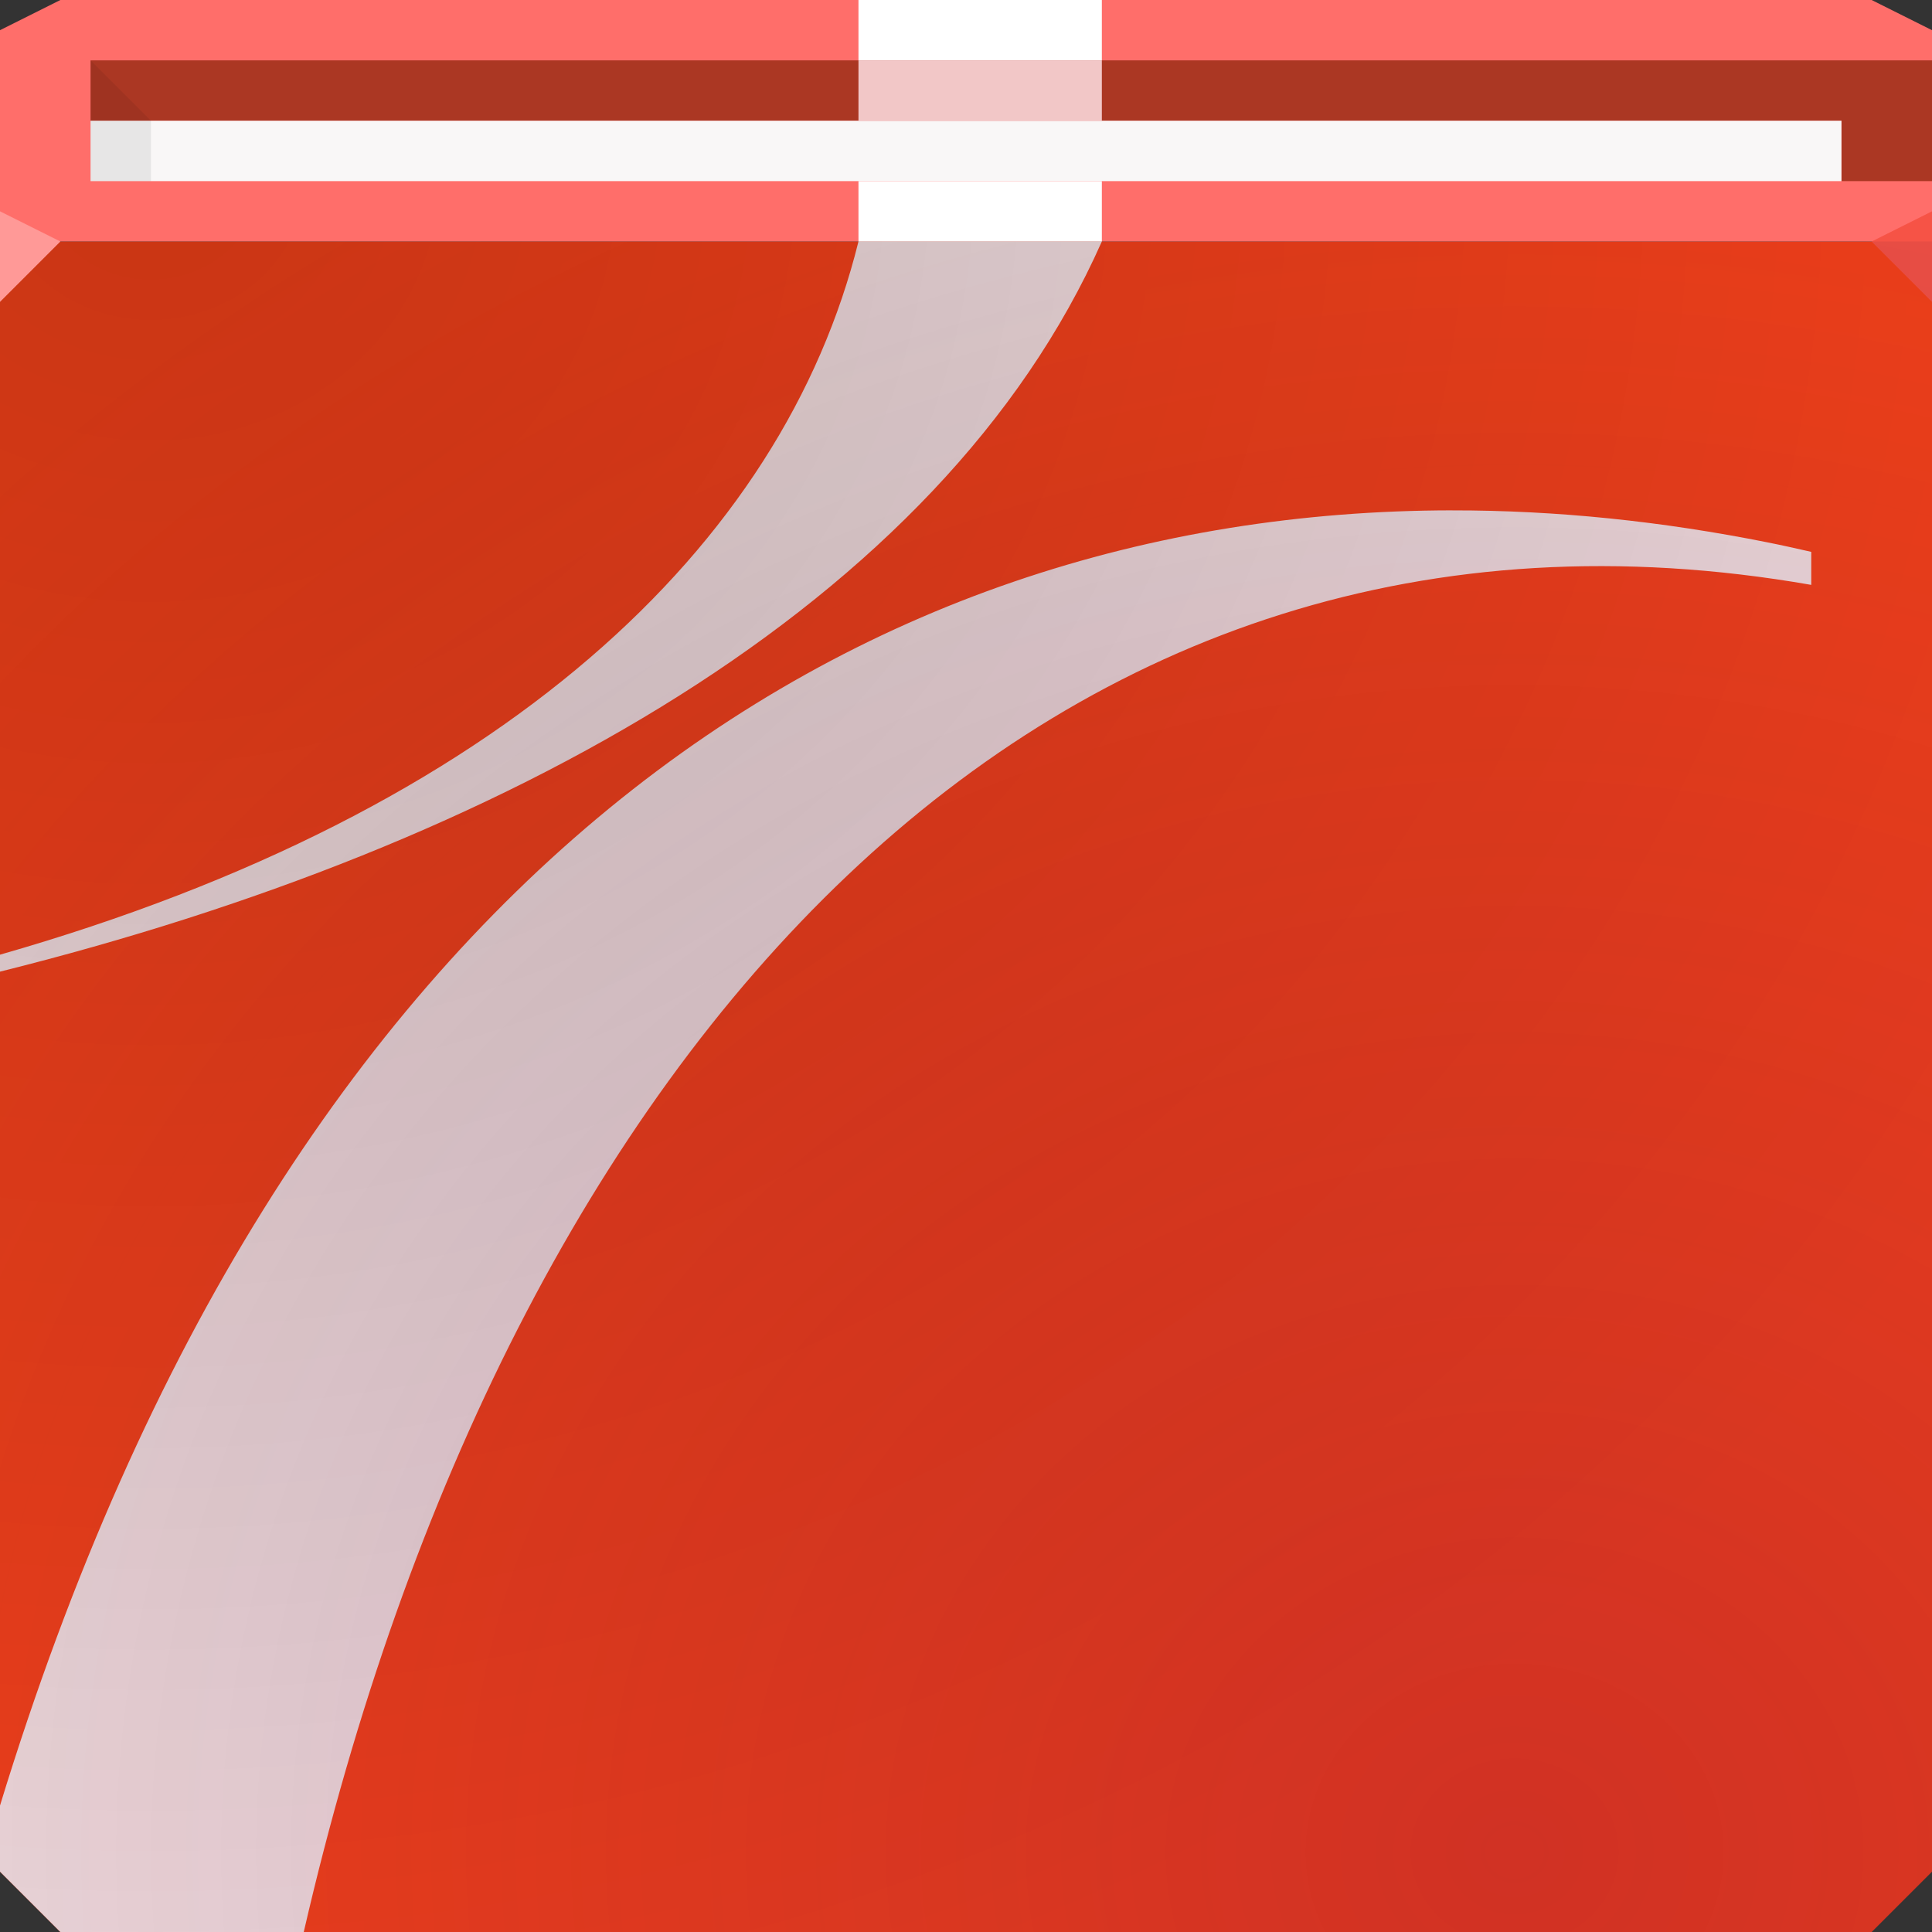 <?xml version="1.0" encoding="UTF-8"?>
<svg id="j" width="64" height="64" version="1.1" xmlns="http://www.w3.org/2000/svg" xmlns:cc="http://creativecommons.org/ns#" xmlns:dc="http://purl.org/dc/elements/1.1/" xmlns:rdf="http://www.w3.org/1999/02/22-rdf-syntax-ns#">
	<rect width="100%" height="100%" fill="#333333" stroke="none"/>
	<defs id="p">
		<radialGradient id="b" cx="50.837" cy="65.064" r="32" gradientTransform="matrix(2.215 -1.5171e-8 0 2 -62.441 -68.766)" gradientUnits="userSpaceOnUse">
			<stop id="g" style="stop-color:#550045;stop-opacity:.245" offset="0"/>
			<stop id="f" style="stop-color:#480d42;stop-opacity:.005" offset="1"/>
		</radialGradient>
		<radialGradient id="a" cx="30.45" cy="37.383" r="32" gradientTransform="matrix(2.215 -1.5171e-8 0 2 -62.441 -68.766)" gradientUnits="userSpaceOnUse">
			<stop id="n" style="stop-color:#000000;stop-opacity:.188" offset="0"/>
			<stop id="o" style="stop-color:#000000;stop-opacity:0" offset="1"/>
		</radialGradient>
	</defs>
	<path id="h" d="m0 8v54l2 2h60l2-2v-54h-32z" style="color:#000000;fill:#f94219;font-variant-east_asian:normal"/>
	<path id="u" d="m2 0-2 1v7h64v-7l-2-1h-30z" style="color:#000000;fill:#ff6e6a"/>
	<path id="c" d="m64 10-2-2 2-1z" style="fill:#f65346"/>
	<path id="r" d="m3 2v2h58v2h3v-4h-61z" style="color:#000000;fill:#ab3723"/>
	<path id="s" d="m3 4h58v2h-58z" style="color:#000000;fill:#f9f7f7"/>
	<path id="e" d="m3 2 2 2v2h-2z" style="color:#000000;fill-opacity:.073;fill:#000000"/>
	<path id="q" d="m28.438 8c-2.499 10.087-11.811 18.869-28.438 23.625v0.562c16.681-4.161 31.165-12.166 36.5-24.188h-8.062zm19.656 8.906c-19.764 0.024-38.644 12.001-48.094 42.906v2.188l2 2h8.062c6.78-29.403 24.593-49.051 49.938-44.625v-1.094c-0.481-0.109-0.955-0.216-1.438-0.312-3.488-0.698-6.989-1.067-10.469-1.062z" style="color:#000000;fill:#f9e5e5"/>
	<path id="k" d="m28.438 8v-2h8.062v2z" style="fill:#ffffff;paint-order:normal"/>
	<path id="i" d="m28.438 2v-2h8.062v2z" style="fill:#ffffff;paint-order:normal"/>
	<path id="l" d="m28.438 2v2h8.062v-2z" style="fill:#f2c7c7;paint-order:normal"/>
	<path id="t" d="m0 8v54l2 2h60l2-2v-54h-32z" style="color:#000000;fill:url(#b)"/>
	<path id="v" d="m0 8v54l2 2h60l2-2v-54h-32z" style="color:#000000;fill:url(#a)"/>
	<path id="d" d="m0 7v3l2-2z" style="fill:#ff9997"/>
</svg>
